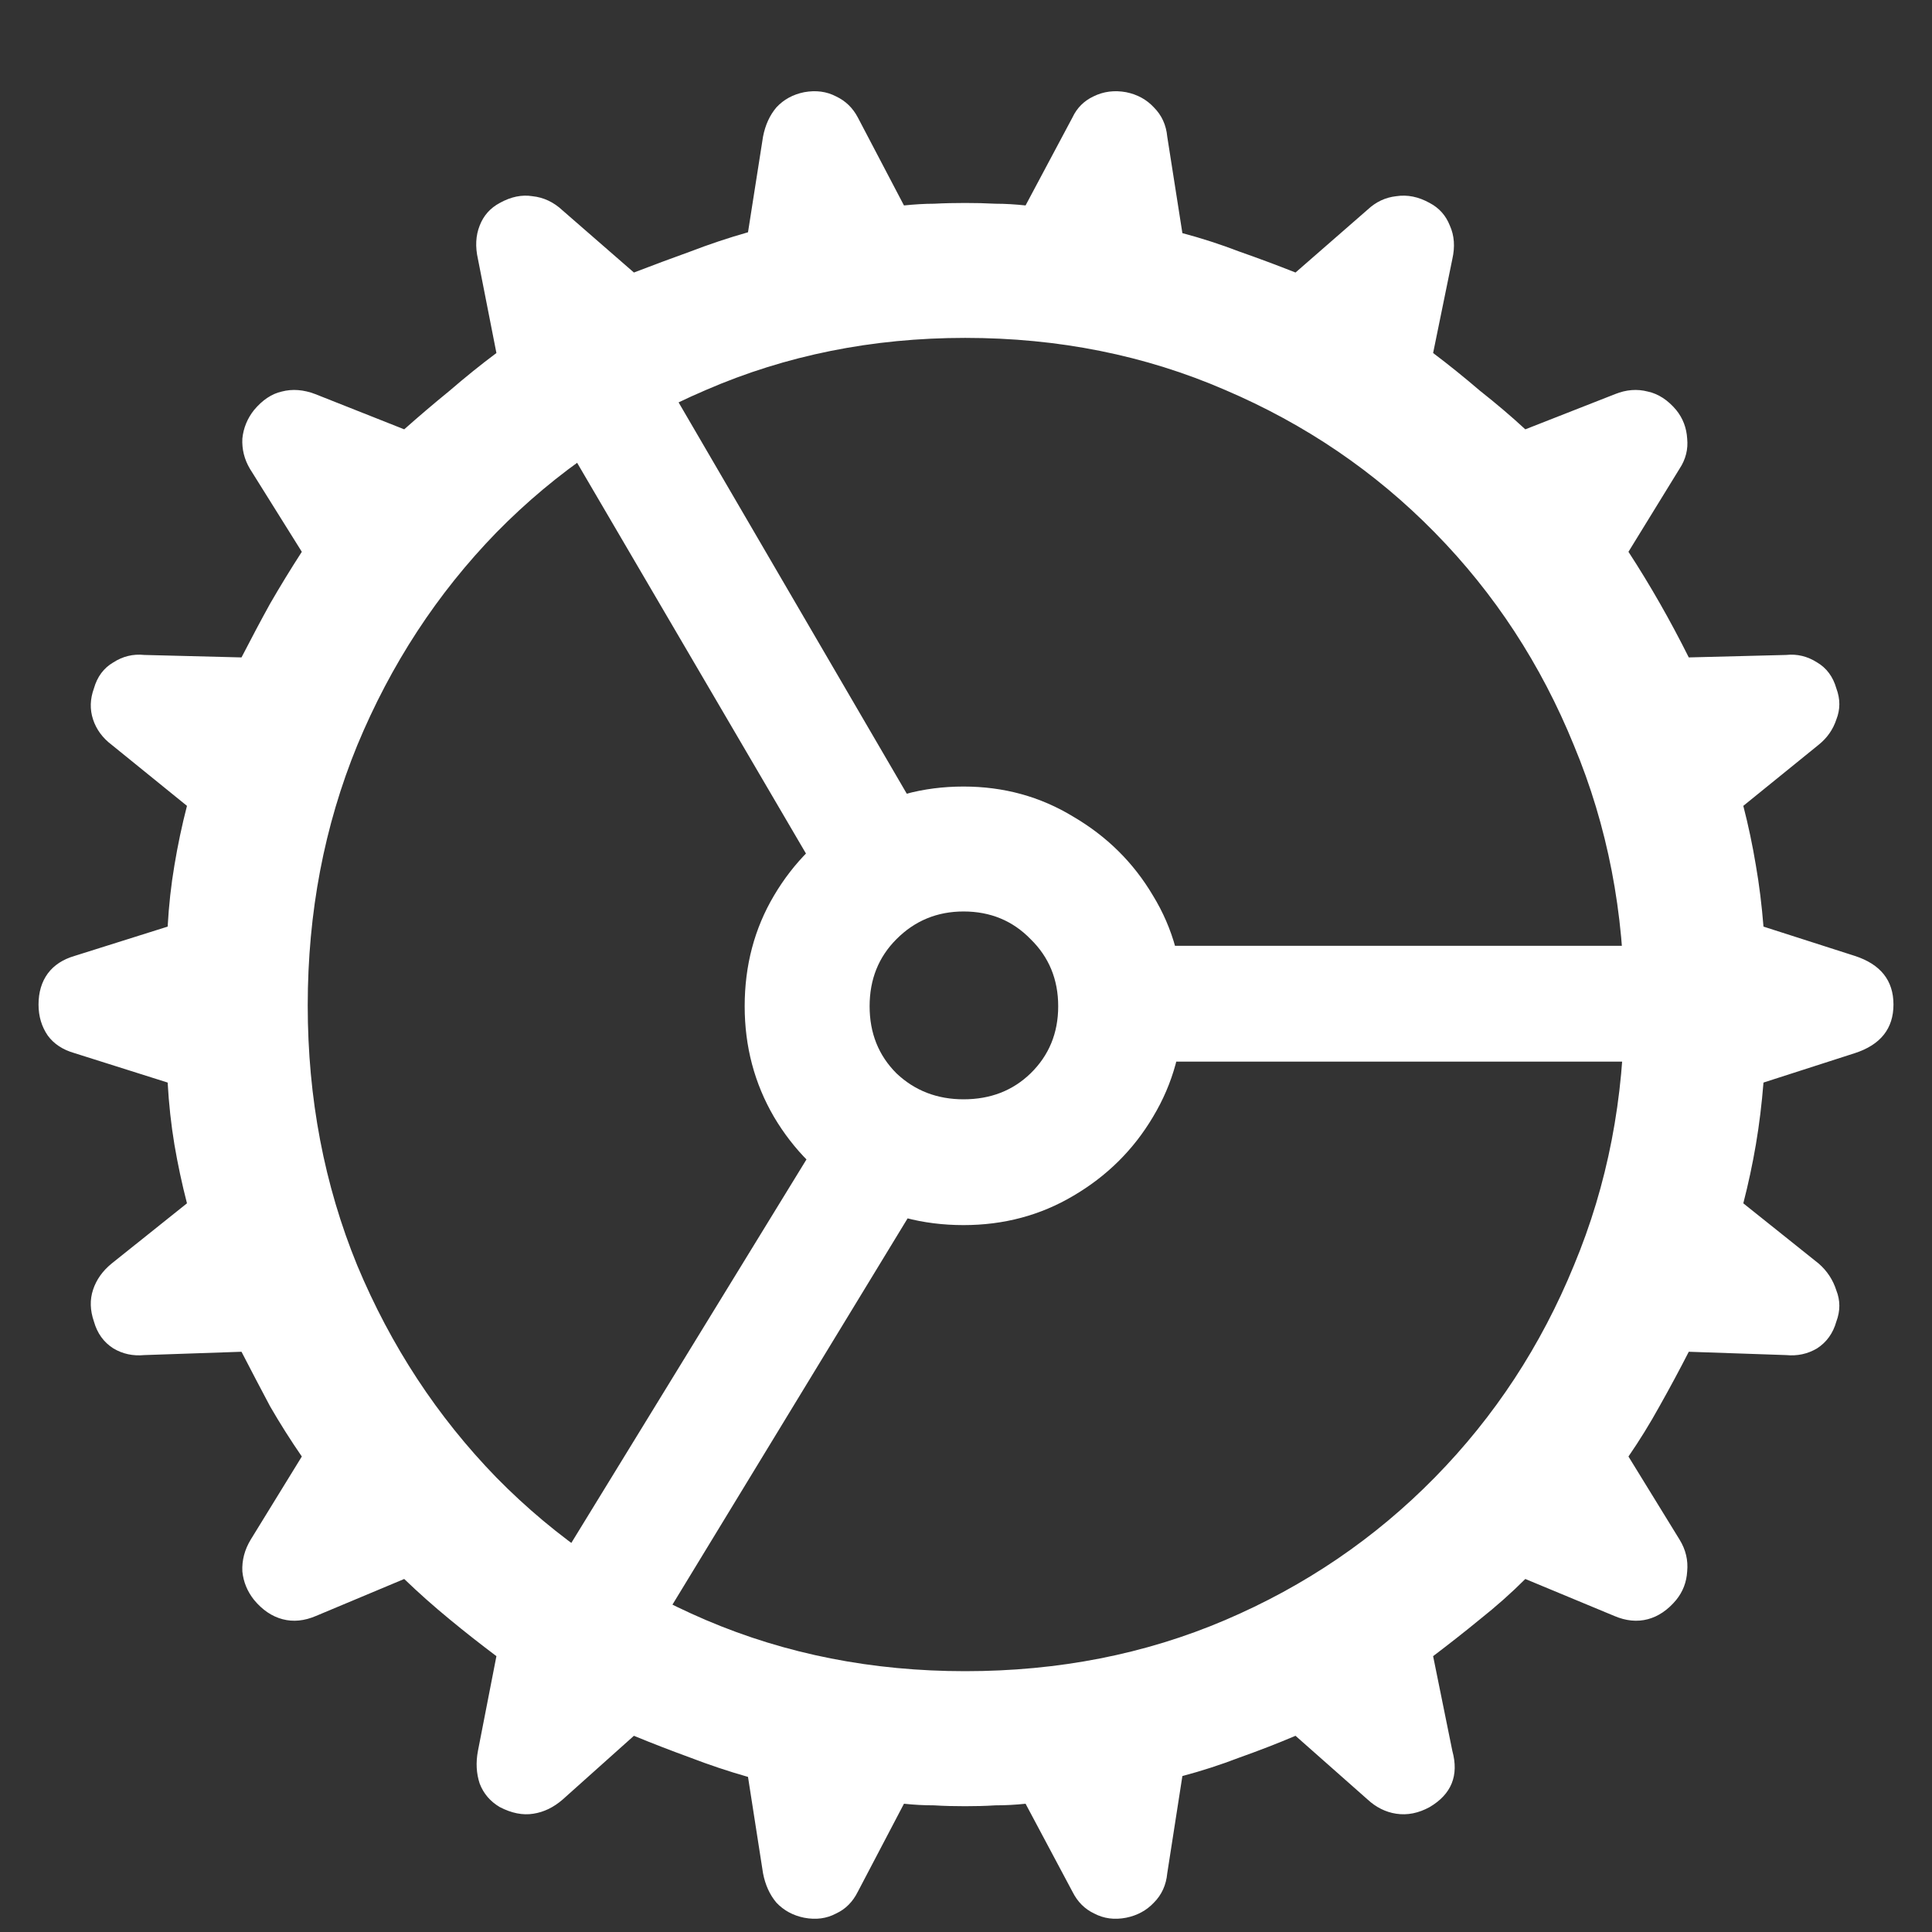 <svg width="18" height="18" viewBox="0 0 18 18" fill="none" xmlns="http://www.w3.org/2000/svg">
<rect x="0" y="0" width="18" height="18" fill="#333333" stroke="none"/>
<path d="M8.992 16.828C8.893 16.828 8.797 16.826 8.703 16.82C8.609 16.82 8.516 16.815 8.422 16.805L7.992 17.625C7.945 17.719 7.878 17.787 7.789 17.828C7.701 17.875 7.602 17.888 7.492 17.867C7.388 17.846 7.302 17.799 7.234 17.727C7.172 17.654 7.13 17.562 7.109 17.453L6.969 16.555C6.786 16.503 6.607 16.443 6.43 16.375C6.258 16.312 6.083 16.245 5.906 16.172L5.242 16.766C5.159 16.838 5.068 16.883 4.969 16.898C4.87 16.914 4.766 16.893 4.656 16.836C4.568 16.784 4.505 16.711 4.469 16.617C4.438 16.523 4.432 16.422 4.453 16.312L4.625 15.43C4.479 15.32 4.333 15.206 4.188 15.086C4.042 14.966 3.901 14.841 3.766 14.711L2.945 15.055C2.836 15.102 2.732 15.112 2.633 15.086C2.534 15.06 2.445 15 2.367 14.906C2.305 14.828 2.268 14.74 2.258 14.641C2.253 14.537 2.279 14.438 2.336 14.344L2.812 13.57C2.708 13.419 2.609 13.263 2.516 13.102C2.427 12.935 2.339 12.766 2.25 12.594L1.344 12.625C1.24 12.635 1.143 12.615 1.055 12.562C0.966 12.505 0.906 12.422 0.875 12.312C0.839 12.208 0.836 12.109 0.867 12.016C0.898 11.922 0.956 11.841 1.039 11.773L1.742 11.211C1.695 11.029 1.656 10.846 1.625 10.664C1.594 10.477 1.573 10.284 1.562 10.086L0.695 9.812C0.586 9.781 0.503 9.727 0.445 9.648C0.388 9.565 0.359 9.469 0.359 9.359C0.359 9.245 0.388 9.148 0.445 9.07C0.503 8.992 0.586 8.938 0.695 8.906L1.562 8.633C1.573 8.435 1.594 8.245 1.625 8.062C1.656 7.875 1.695 7.69 1.742 7.508L1.039 6.938C0.956 6.875 0.898 6.797 0.867 6.703C0.836 6.609 0.839 6.513 0.875 6.414C0.906 6.305 0.966 6.224 1.055 6.172C1.143 6.115 1.24 6.091 1.344 6.102L2.25 6.125C2.339 5.953 2.427 5.786 2.516 5.625C2.609 5.464 2.708 5.302 2.812 5.141L2.328 4.367C2.276 4.279 2.253 4.185 2.258 4.086C2.268 3.987 2.305 3.898 2.367 3.82C2.445 3.727 2.531 3.669 2.625 3.648C2.724 3.622 2.828 3.63 2.938 3.672L3.766 4C3.901 3.88 4.042 3.76 4.188 3.641C4.333 3.516 4.479 3.398 4.625 3.289L4.453 2.414C4.427 2.299 4.432 2.195 4.469 2.102C4.505 2.008 4.568 1.938 4.656 1.891C4.76 1.833 4.862 1.812 4.961 1.828C5.065 1.839 5.159 1.883 5.242 1.961L5.906 2.539C6.083 2.471 6.258 2.406 6.43 2.344C6.607 2.276 6.786 2.216 6.969 2.164L7.109 1.273C7.13 1.164 7.172 1.073 7.234 1C7.302 0.927 7.388 0.88 7.492 0.859C7.602 0.839 7.701 0.852 7.789 0.898C7.878 0.94 7.945 1.005 7.992 1.094L8.422 1.914C8.521 1.904 8.615 1.898 8.703 1.898C8.797 1.893 8.893 1.891 8.992 1.891C9.086 1.891 9.18 1.893 9.273 1.898C9.367 1.898 9.461 1.904 9.555 1.914L9.992 1.094C10.034 1.005 10.099 0.94 10.188 0.898C10.281 0.852 10.383 0.839 10.492 0.859C10.596 0.88 10.682 0.927 10.75 1C10.823 1.073 10.865 1.164 10.875 1.273L11.016 2.172C11.193 2.219 11.37 2.276 11.547 2.344C11.724 2.406 11.898 2.471 12.07 2.539L12.742 1.953C12.82 1.88 12.909 1.839 13.008 1.828C13.112 1.812 13.216 1.833 13.32 1.891C13.409 1.938 13.471 2.008 13.508 2.102C13.55 2.195 13.557 2.299 13.531 2.414L13.352 3.289C13.497 3.398 13.643 3.516 13.789 3.641C13.94 3.76 14.081 3.88 14.211 4L15.047 3.672C15.151 3.63 15.253 3.622 15.352 3.648C15.45 3.669 15.539 3.727 15.617 3.82C15.68 3.898 15.713 3.987 15.719 4.086C15.729 4.185 15.706 4.279 15.648 4.367L15.172 5.141C15.375 5.453 15.562 5.781 15.734 6.125L16.641 6.102C16.745 6.091 16.841 6.115 16.93 6.172C17.018 6.224 17.078 6.305 17.109 6.414C17.146 6.513 17.146 6.609 17.109 6.703C17.078 6.797 17.023 6.875 16.945 6.938L16.242 7.508C16.289 7.69 16.328 7.875 16.359 8.062C16.391 8.245 16.414 8.435 16.43 8.633L17.281 8.906C17.521 8.984 17.641 9.135 17.641 9.359C17.641 9.583 17.521 9.734 17.281 9.812L16.43 10.086C16.414 10.284 16.391 10.477 16.359 10.664C16.328 10.846 16.289 11.029 16.242 11.211L16.945 11.773C17.023 11.841 17.078 11.925 17.109 12.023C17.146 12.117 17.146 12.213 17.109 12.312C17.078 12.422 17.018 12.505 16.93 12.562C16.841 12.615 16.745 12.635 16.641 12.625L15.734 12.594C15.646 12.766 15.555 12.935 15.461 13.102C15.372 13.263 15.276 13.419 15.172 13.57L15.648 14.344C15.706 14.438 15.729 14.537 15.719 14.641C15.713 14.74 15.68 14.828 15.617 14.906C15.539 15 15.45 15.06 15.352 15.086C15.253 15.112 15.148 15.102 15.039 15.055L14.211 14.711C14.081 14.841 13.94 14.966 13.789 15.086C13.643 15.206 13.497 15.32 13.352 15.43L13.531 16.312C13.594 16.542 13.523 16.716 13.32 16.836C13.216 16.893 13.112 16.914 13.008 16.898C12.909 16.883 12.82 16.838 12.742 16.766L12.07 16.172C11.898 16.245 11.724 16.312 11.547 16.375C11.37 16.443 11.193 16.5 11.016 16.547L10.875 17.453C10.865 17.562 10.823 17.654 10.75 17.727C10.682 17.799 10.596 17.846 10.492 17.867C10.383 17.888 10.284 17.875 10.195 17.828C10.107 17.787 10.039 17.719 9.992 17.625L9.555 16.805C9.461 16.815 9.367 16.82 9.273 16.82C9.18 16.826 9.086 16.828 8.992 16.828ZM8.992 15.57C9.862 15.57 10.669 15.412 11.414 15.094C12.159 14.776 12.81 14.333 13.367 13.766C13.925 13.198 14.357 12.539 14.664 11.789C14.977 11.039 15.133 10.232 15.133 9.367C15.133 8.503 14.977 7.695 14.664 6.945C14.357 6.19 13.925 5.529 13.367 4.961C12.81 4.393 12.159 3.951 11.414 3.633C10.669 3.31 9.862 3.148 8.992 3.148C8.128 3.148 7.323 3.31 6.578 3.633C5.833 3.951 5.182 4.393 4.625 4.961C4.073 5.529 3.641 6.19 3.328 6.945C3.021 7.695 2.867 8.503 2.867 9.367C2.867 10.232 3.021 11.039 3.328 11.789C3.641 12.539 4.073 13.198 4.625 13.766C5.182 14.333 5.833 14.776 6.578 15.094C7.323 15.412 8.128 15.57 8.992 15.57ZM7.633 8.164L4.984 3.641L5.945 3.102L8.555 7.578L7.633 8.164ZM10.734 9.891V8.812H15.93V9.891H10.734ZM8.57 11.164L5.859 15.617L4.906 15.055L7.656 10.57L8.57 11.164ZM8.977 11.414C8.596 11.414 8.253 11.323 7.945 11.141C7.638 10.958 7.393 10.713 7.211 10.406C7.029 10.094 6.938 9.75 6.938 9.375C6.938 8.995 7.029 8.651 7.211 8.344C7.393 8.036 7.638 7.792 7.945 7.609C8.253 7.422 8.596 7.328 8.977 7.328C9.352 7.328 9.693 7.422 10 7.609C10.312 7.792 10.56 8.036 10.742 8.344C10.93 8.651 11.023 8.995 11.023 9.375C11.023 9.75 10.93 10.094 10.742 10.406C10.56 10.713 10.312 10.958 10 11.141C9.693 11.323 9.352 11.414 8.977 11.414ZM8.977 10.242C9.227 10.242 9.435 10.162 9.602 10C9.773 9.833 9.859 9.625 9.859 9.375C9.859 9.125 9.773 8.917 9.602 8.75C9.435 8.578 9.227 8.492 8.977 8.492C8.732 8.492 8.523 8.578 8.352 8.75C8.185 8.917 8.102 9.125 8.102 9.375C8.102 9.625 8.185 9.833 8.352 10C8.523 10.162 8.732 10.242 8.977 10.242Z" fill="white"/>
</svg>
